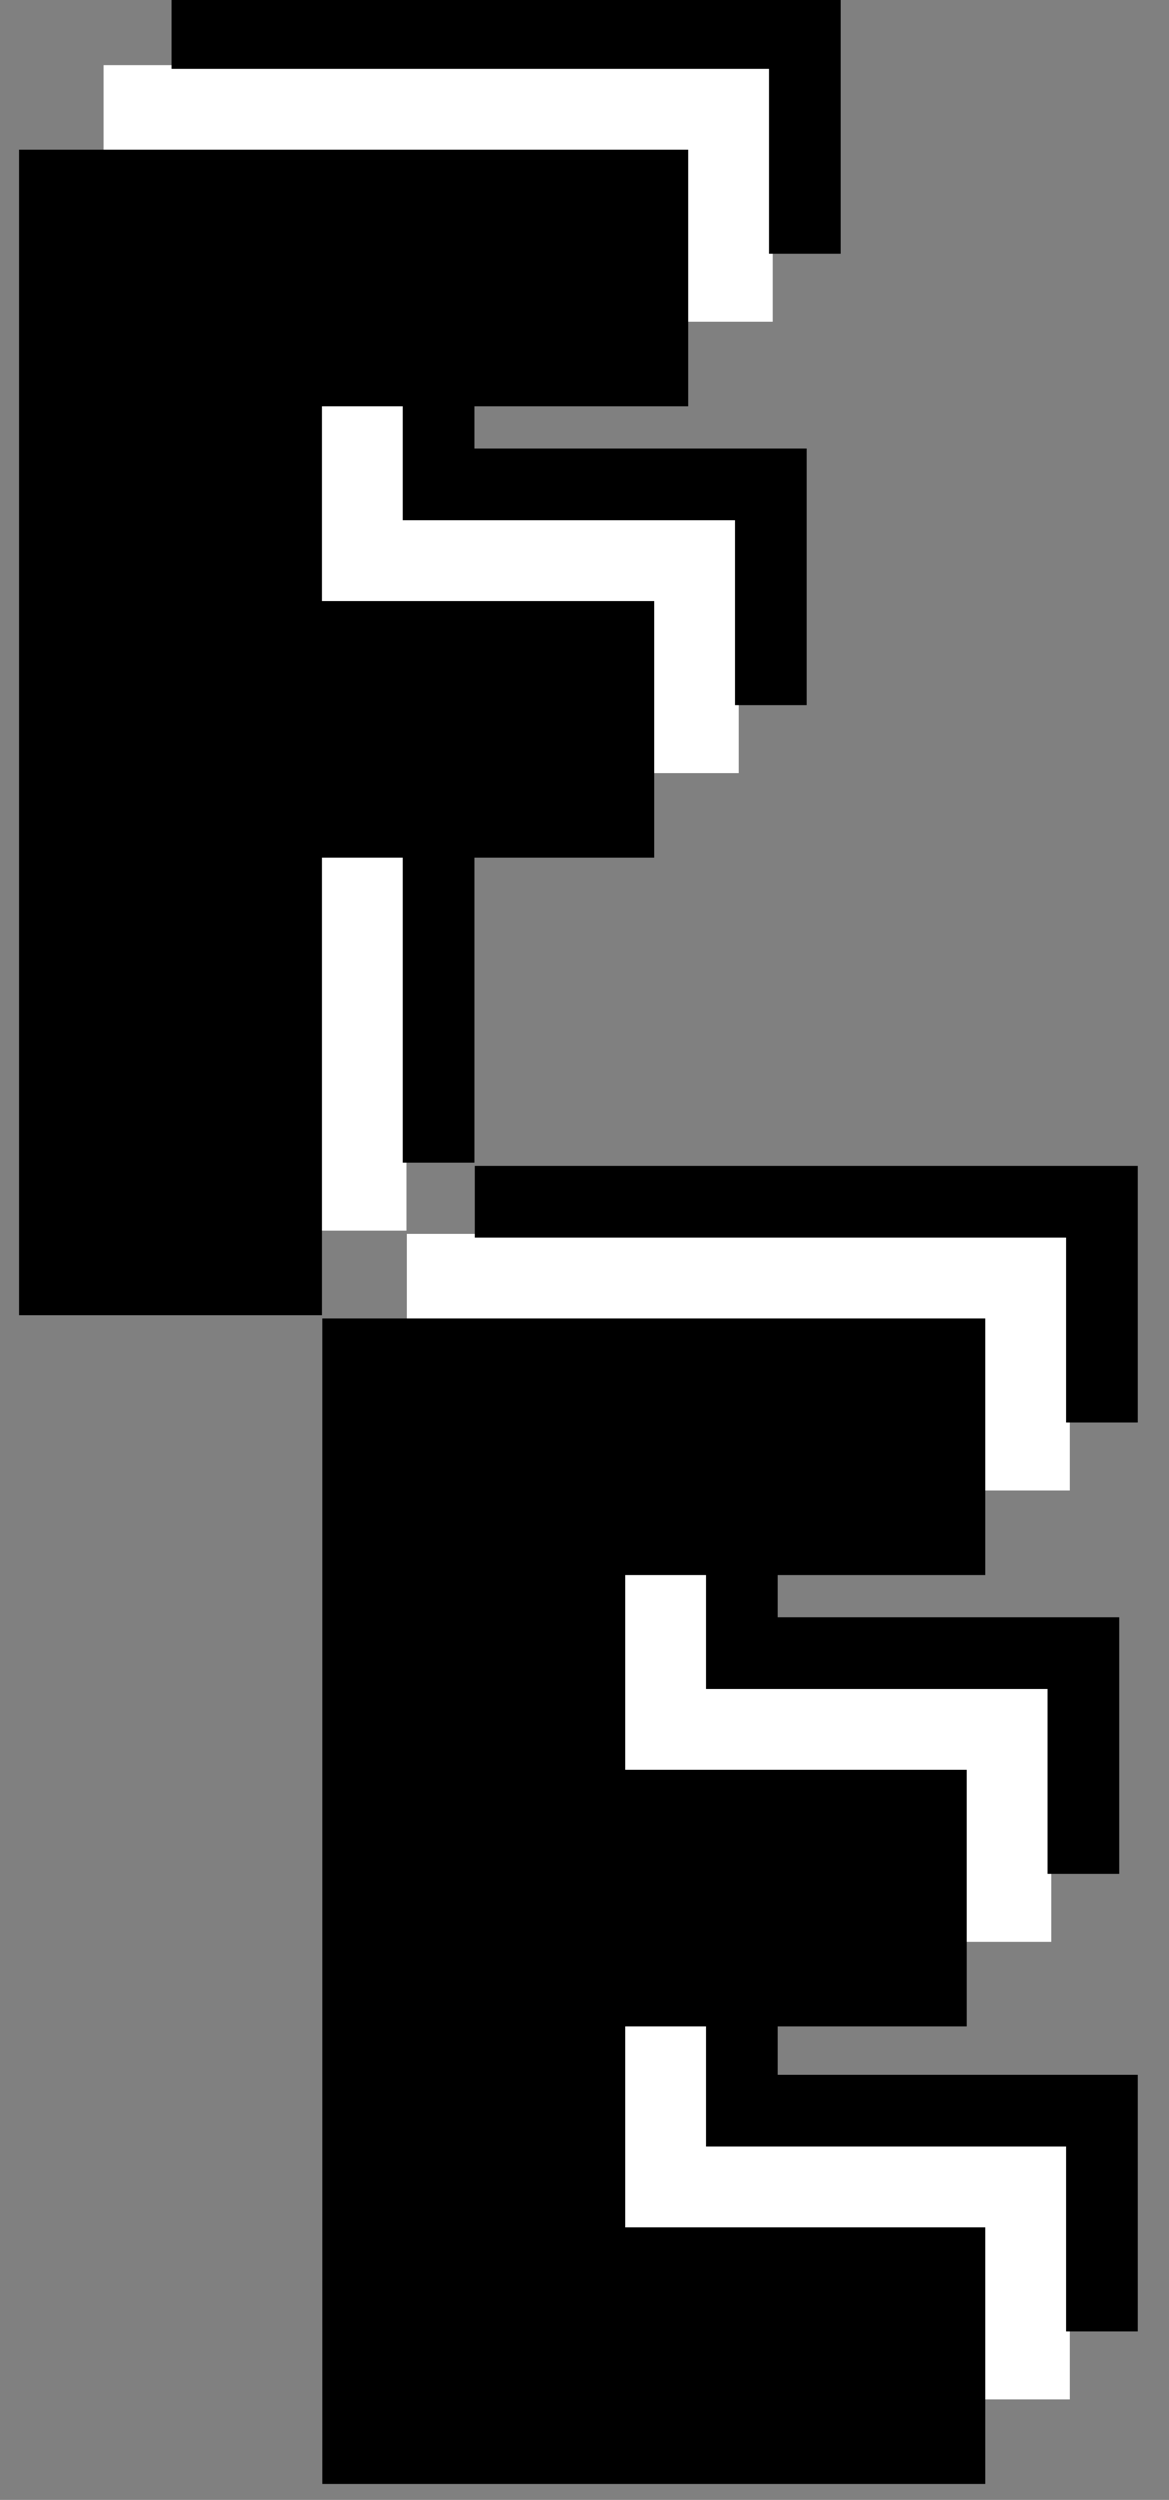 <?xml version="1.0" encoding="UTF-8" standalone="no"?>
<!DOCTYPE svg PUBLIC "-//W3C//DTD SVG 1.1//EN" "http://www.w3.org/Graphics/SVG/1.1/DTD/svg11.dtd">
<svg width="100%" height="100%" viewBox="0 0 29 62" version="1.1" xmlns="http://www.w3.org/2000/svg" xmlns:xlink="http://www.w3.org/1999/xlink" xml:space="preserve" xmlns:serif="http://www.serif.com/" style="fill-rule:evenodd;clip-rule:evenodd;stroke-linejoin:round;stroke-miterlimit:2;">
    <rect x="0" y="0" width="29" height="62" fill="#808080" stroke="none"/>
    <g transform="matrix(1,0,0,1,-468,-313)">
        <g id="favicon">
            <g transform="matrix(0.337,0,0,0.337,423.264,243.29)">
                <path d="M189.63,230.532L162.67,230.532L162.67,244.866L187.128,244.866L187.128,263.75L162.67,263.75L162.67,297.422L140.373,297.422L140.373,211.649L189.63,211.649L189.63,230.532ZM211.499,316.544L184.994,316.544L184.994,330.877L210.134,330.877L210.134,349.761L184.994,349.761L184.994,364.549L211.499,364.549L211.499,383.433L162.697,383.433L162.697,297.66L211.499,297.66L211.499,316.544Z" style="fill:white;"/>
            </g>
            <g transform="matrix(0.337,0,0,0.337,424.95,241.604)">
                <path d="M140.373,216.925L140.373,211.649L189.63,211.649L189.63,230.532L184.354,230.532L184.354,216.925L140.373,216.925ZM162.67,235.809L162.67,244.866L187.128,244.866L187.128,263.75L181.851,263.75L181.851,250.142L157.393,250.142L157.393,235.809L162.67,235.809ZM162.67,269.026L162.67,297.422L157.393,297.422L157.393,269.026L162.67,269.026ZM162.697,302.936L162.697,297.66L211.499,297.66L211.499,316.544L206.222,316.544L206.222,302.936L162.697,302.936ZM184.994,321.82L184.994,330.877L210.134,330.877L210.134,349.761L204.857,349.761L204.857,336.154L179.717,336.154L179.717,321.82L184.994,321.82ZM184.994,355.037L184.994,364.549L211.499,364.549L211.499,383.433L206.222,383.433L206.222,369.826L179.717,369.826L179.717,355.037L184.994,355.037Z"/>
            </g>
            <g transform="matrix(0.337,0,0,0.337,421.167,245.387)">
                <path d="M189.63,230.532L162.67,230.532L162.67,244.866L187.128,244.866L187.128,263.75L162.67,263.75L162.67,297.422L140.373,297.422L140.373,211.649L189.63,211.649L189.63,230.532ZM211.499,316.544L184.994,316.544L184.994,330.877L210.134,330.877L210.134,349.761L184.994,349.761L184.994,364.549L211.499,364.549L211.499,383.433L162.697,383.433L162.697,297.66L211.499,297.66L211.499,316.544Z"/>
            </g>
        </g>
    </g>
</svg>
